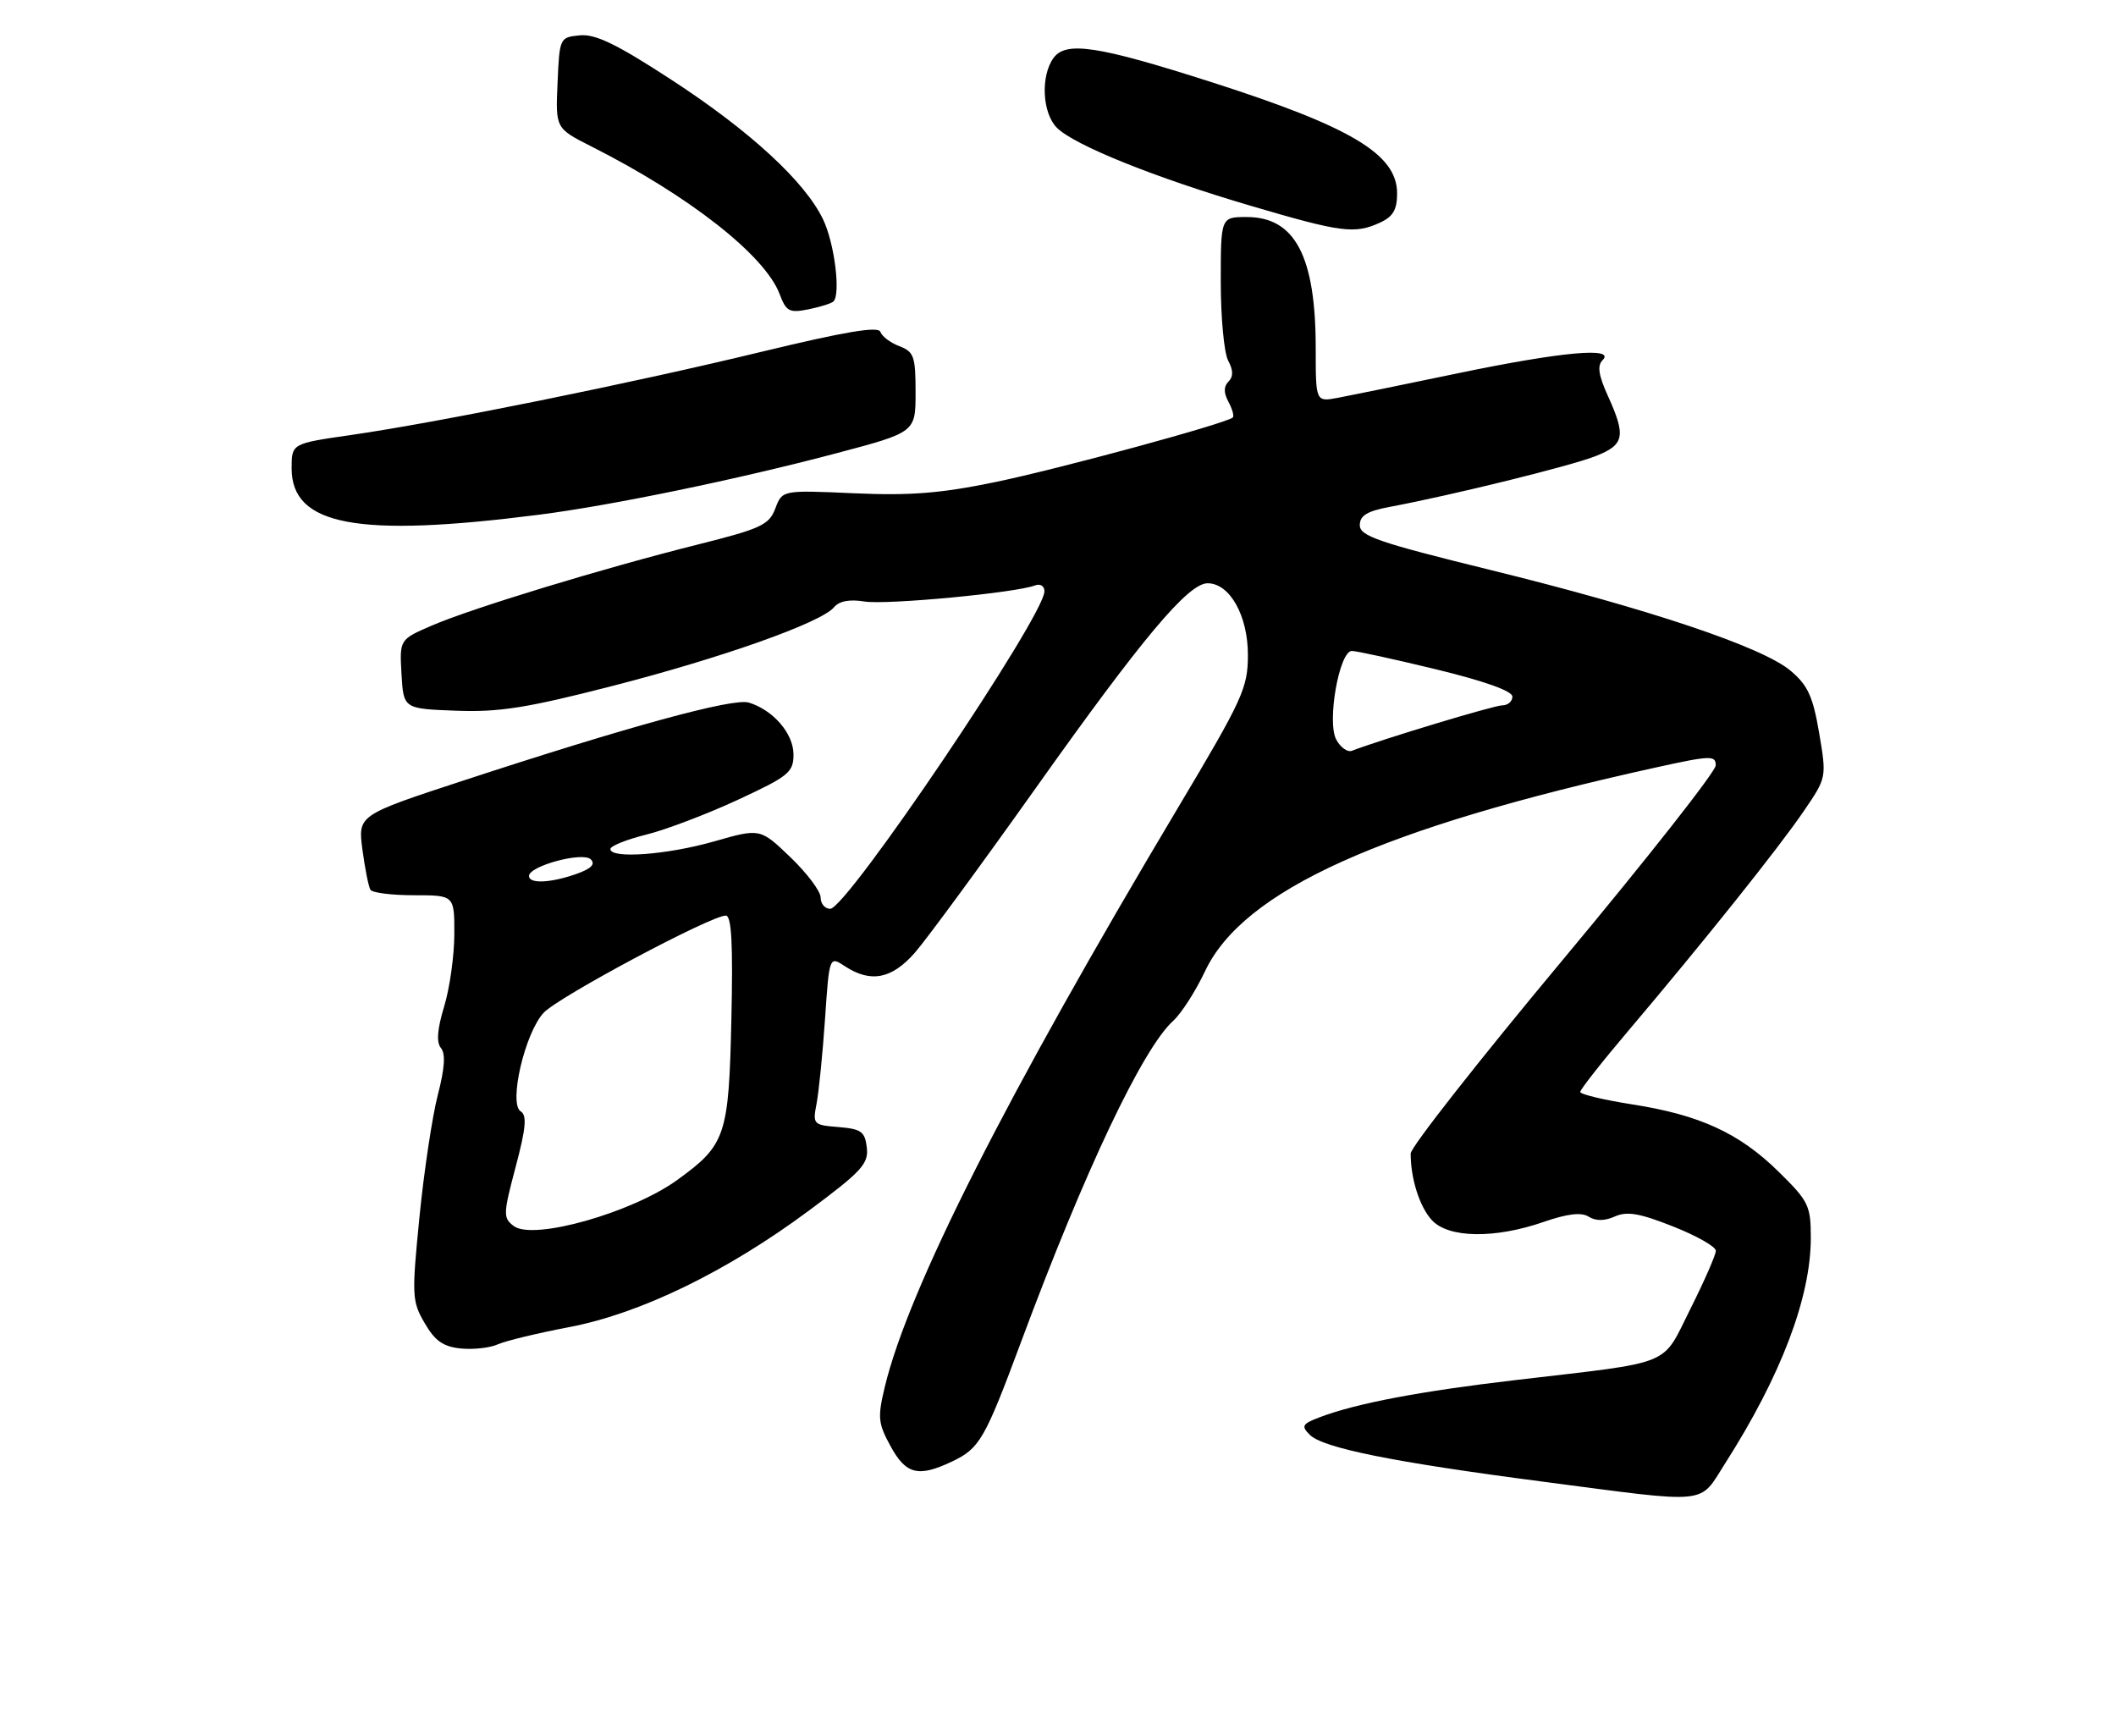 <?xml version="1.0" encoding="UTF-8" standalone="no"?>
<!DOCTYPE svg PUBLIC "-//W3C//DTD SVG 1.1//EN" "http://www.w3.org/Graphics/SVG/1.1/DTD/svg11.dtd" >
<svg xmlns="http://www.w3.org/2000/svg" xmlns:xlink="http://www.w3.org/1999/xlink" version="1.1" viewBox="0 0 312 256">
 <g >
 <path fill="currentColor"
d=" M 254.38 215.75 C 262.60 202.87 267.00 191.29 267.00 182.53 C 267.00 177.76 266.69 177.12 262.25 172.76 C 256.45 167.06 250.61 164.38 240.62 162.83 C 236.43 162.17 233.00 161.35 233.00 161.00 C 233.00 160.65 236.21 156.56 240.14 151.93 C 251.30 138.75 262.31 124.97 265.98 119.57 C 269.34 114.64 269.34 114.64 268.23 108.07 C 267.31 102.67 266.56 101.04 264.01 98.89 C 259.87 95.40 243.15 89.79 219.72 84.03 C 203.29 79.99 200.50 79.04 200.50 77.44 C 200.50 76.01 201.57 75.36 205.00 74.72 C 214.16 73.00 231.62 68.70 235.25 67.26 C 239.53 65.58 239.78 64.32 237.07 58.35 C 235.70 55.33 235.49 53.91 236.30 53.10 C 238.27 51.13 230.26 51.86 215.00 55.03 C 207.03 56.69 199.04 58.32 197.25 58.66 C 194.00 59.26 194.00 59.26 194.00 51.37 C 194.00 37.79 190.96 32.00 183.83 32.00 C 180.00 32.00 180.00 32.00 180.00 41.57 C 180.00 46.83 180.49 52.05 181.09 53.17 C 181.85 54.59 181.87 55.53 181.14 56.26 C 180.42 56.98 180.41 57.90 181.13 59.24 C 181.70 60.30 181.99 61.34 181.78 61.55 C 180.93 62.40 156.21 69.13 146.70 71.09 C 138.72 72.74 134.20 73.10 125.92 72.73 C 115.34 72.26 115.34 72.26 114.32 74.97 C 113.40 77.40 112.21 77.95 102.84 80.30 C 88.98 83.77 69.68 89.65 63.71 92.22 C 58.91 94.29 58.91 94.29 59.20 99.39 C 59.50 104.50 59.50 104.50 67.23 104.79 C 73.59 105.03 77.66 104.39 90.23 101.16 C 106.56 96.96 121.09 91.80 122.97 89.54 C 123.73 88.62 125.27 88.33 127.47 88.69 C 130.70 89.21 149.73 87.42 152.60 86.32 C 153.39 86.02 154.00 86.40 154.00 87.19 C 154.00 90.81 124.86 134.00 122.41 134.00 C 121.63 134.00 121.00 133.25 121.00 132.33 C 121.00 131.41 118.99 128.74 116.54 126.39 C 112.09 122.12 112.09 122.12 105.30 124.06 C 98.38 126.04 90.00 126.66 90.00 125.19 C 90.00 124.74 92.36 123.79 95.25 123.07 C 98.14 122.36 104.21 120.05 108.75 117.95 C 116.30 114.45 117.00 113.88 117.00 111.24 C 117.00 108.16 114.00 104.68 110.40 103.59 C 108.08 102.89 92.66 107.11 68.32 115.09 C 52.77 120.19 52.77 120.19 53.44 125.29 C 53.82 128.09 54.34 130.75 54.62 131.19 C 54.89 131.64 57.79 132.00 61.06 132.00 C 67.00 132.00 67.00 132.00 66.99 137.75 C 66.98 140.91 66.31 145.71 65.49 148.40 C 64.47 151.77 64.32 153.68 65.02 154.53 C 65.72 155.37 65.57 157.54 64.55 161.46 C 63.74 164.60 62.52 172.68 61.85 179.43 C 60.70 191.05 60.74 191.87 62.62 195.09 C 64.15 197.73 65.36 198.57 67.97 198.83 C 69.83 199.01 72.28 198.73 73.42 198.21 C 74.57 197.70 79.28 196.56 83.91 195.68 C 94.41 193.69 107.20 187.47 119.31 178.47 C 127.04 172.73 128.09 171.59 127.81 169.21 C 127.54 166.85 127.00 166.46 123.65 166.18 C 119.90 165.88 119.81 165.78 120.41 162.68 C 120.74 160.93 121.30 155.33 121.65 150.23 C 122.28 140.95 122.28 140.95 124.60 142.48 C 128.39 144.95 131.48 144.35 134.88 140.49 C 136.58 138.55 144.59 127.64 152.69 116.24 C 168.44 94.05 175.20 86.00 178.06 86.00 C 181.32 86.00 184.00 90.76 184.00 96.54 C 184.00 101.44 183.28 103.02 173.66 119.15 C 148.37 161.55 133.92 190.10 130.46 204.50 C 129.38 209.00 129.47 209.87 131.32 213.25 C 133.59 217.40 135.41 217.85 140.36 215.50 C 144.45 213.56 145.19 212.28 150.58 197.79 C 159.97 172.55 168.49 154.58 173.00 150.50 C 174.18 149.43 176.29 146.15 177.68 143.20 C 183.33 131.26 203.67 122.08 244.25 113.14 C 252.25 111.38 253.00 111.36 252.98 112.86 C 252.97 113.76 242.85 126.63 230.48 141.46 C 218.12 156.28 208.00 169.16 208.00 170.08 C 208.00 173.82 209.33 177.98 211.15 179.93 C 213.60 182.56 220.41 182.66 227.60 180.17 C 231.15 178.94 233.18 178.71 234.26 179.40 C 235.30 180.05 236.60 180.04 238.12 179.36 C 239.91 178.56 241.78 178.89 246.70 180.84 C 250.17 182.21 253.00 183.82 253.00 184.42 C 253.00 185.01 251.31 188.87 249.25 192.98 C 244.93 201.59 247.09 200.71 223.50 203.48 C 209.39 205.13 199.96 206.92 194.58 208.97 C 192.00 209.95 191.83 210.26 193.12 211.55 C 195.07 213.50 205.39 215.58 227.40 218.45 C 252.49 221.73 250.42 221.94 254.38 215.75 Z  M 79.50 75.89 C 90.10 74.54 108.74 70.69 123.25 66.85 C 135.00 63.74 135.00 63.74 135.00 57.85 C 135.00 52.55 134.76 51.86 132.60 51.04 C 131.29 50.54 130.03 49.59 129.81 48.93 C 129.52 48.07 124.63 48.89 112.41 51.84 C 93.05 56.53 64.66 62.28 51.75 64.14 C 43.00 65.40 43.00 65.40 43.00 69.05 C 43.00 77.50 52.67 79.32 79.50 75.89 Z  M 122.89 44.45 C 123.98 43.35 123.05 35.90 121.38 32.39 C 118.74 26.82 110.61 19.32 99.01 11.77 C 90.96 6.52 87.80 4.99 85.50 5.21 C 82.53 5.50 82.50 5.56 82.21 12.21 C 81.91 18.92 81.91 18.92 87.21 21.60 C 101.61 28.87 112.80 37.65 114.96 43.37 C 115.92 45.93 116.39 46.17 119.20 45.61 C 120.93 45.26 122.59 44.74 122.89 44.45 Z  M 203.45 32.84 C 205.40 31.95 206.00 30.94 206.00 28.51 C 206.00 22.74 199.25 18.71 178.50 12.07 C 161.91 6.76 157.18 6.04 155.35 8.53 C 153.41 11.19 153.67 16.67 155.84 18.84 C 158.41 21.41 170.31 26.20 184.50 30.37 C 197.77 34.28 199.74 34.53 203.45 32.84 Z  M 75.76 180.78 C 74.17 179.58 74.18 179.04 76.03 172.06 C 77.55 166.34 77.72 164.45 76.78 163.87 C 74.96 162.74 77.40 152.26 80.17 149.32 C 82.38 146.96 104.81 135.00 107.01 135.00 C 107.87 135.00 108.09 139.12 107.84 150.30 C 107.46 167.48 107.01 168.80 99.89 173.96 C 93.19 178.82 78.63 182.93 75.76 180.78 Z  M 78.00 129.16 C 78.00 127.68 85.94 125.54 87.11 126.71 C 87.83 127.43 87.17 128.09 84.93 128.88 C 81.11 130.21 78.00 130.33 78.00 129.16 Z  M 197.02 109.03 C 195.63 106.44 197.47 96.01 199.32 95.98 C 199.97 95.97 205.56 97.19 211.75 98.69 C 218.88 100.42 223.00 101.89 223.00 102.71 C 223.00 103.42 222.33 104.00 221.51 104.00 C 220.30 104.00 203.82 108.98 199.33 110.70 C 198.68 110.95 197.64 110.20 197.02 109.03 Z "/>
</g>
</svg>